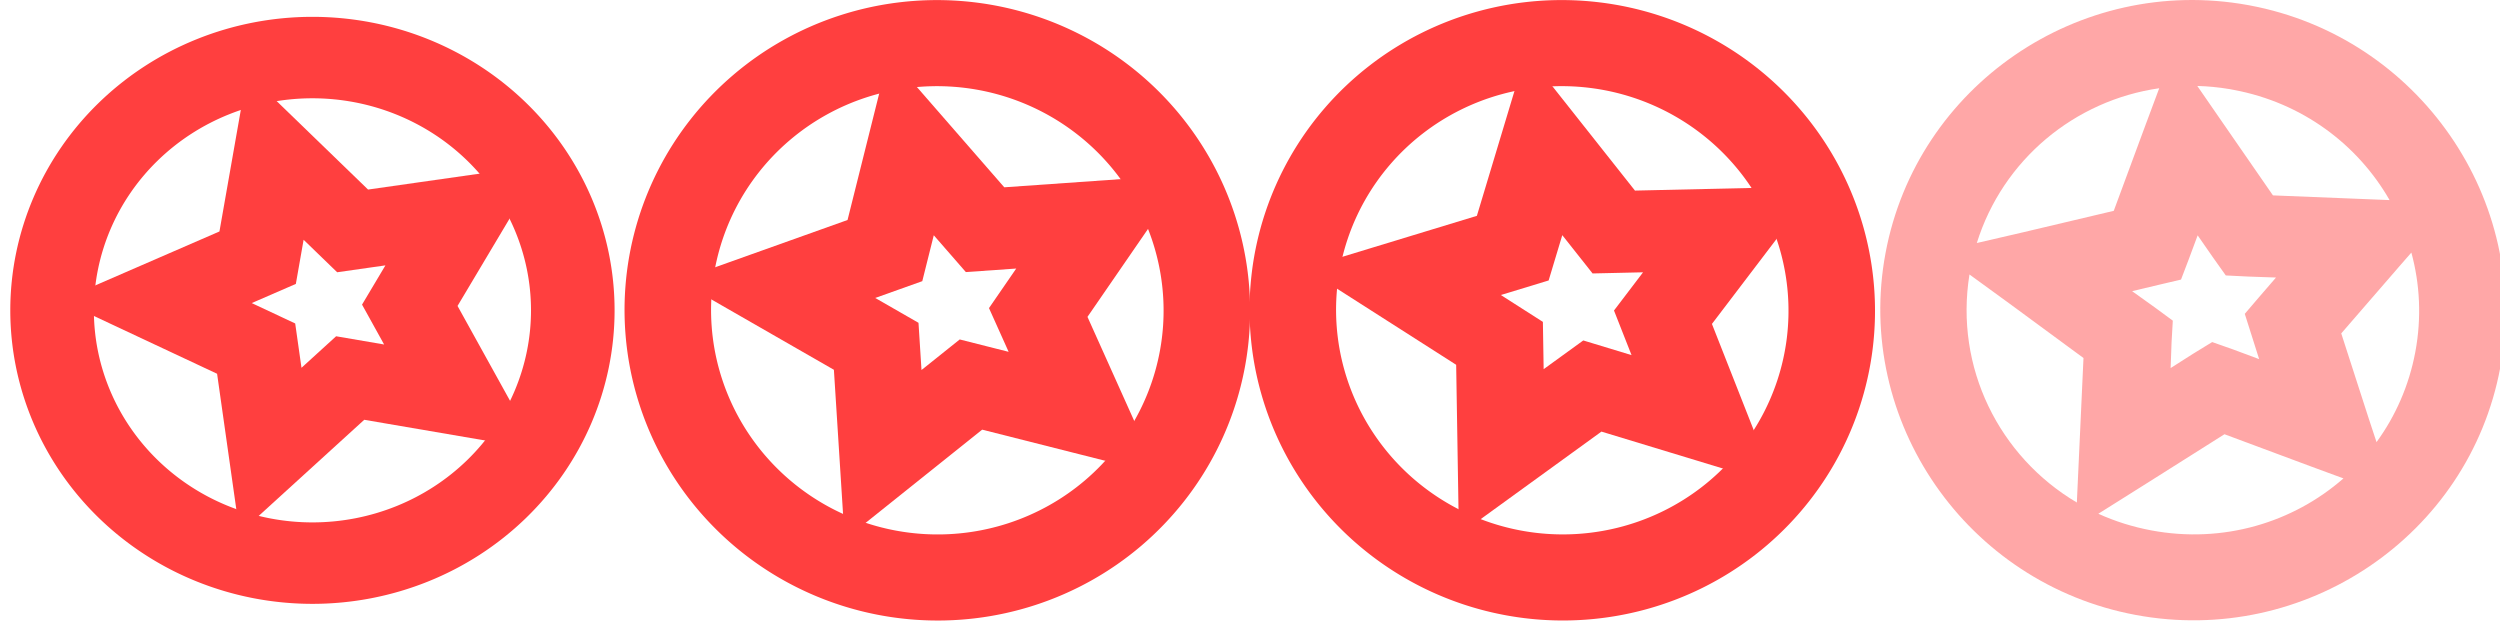 <?xml version="1.0" encoding="UTF-8" standalone="no"?>
<!-- Created with Inkscape (http://www.inkscape.org/) -->
<svg
   xmlns:dc="http://purl.org/dc/elements/1.1/"
   xmlns:cc="http://web.resource.org/cc/"
   xmlns:rdf="http://www.w3.org/1999/02/22-rdf-syntax-ns#"
   xmlns:svg="http://www.w3.org/2000/svg"
   xmlns="http://www.w3.org/2000/svg"
   xmlns:sodipodi="http://inkscape.sourceforge.net/DTD/sodipodi-0.dtd"
   xmlns:inkscape="http://www.inkscape.org/namespaces/inkscape"
   width="1024"
   height="256"
   id="svg2"
   sodipodi:version="0.32"
   inkscape:version="0.43"
   version="1.0"
   sodipodi:docbase="/home/nili/proj/grt/data"
   sodipodi:docname="bomb.svg"
   inkscape:export-filename="/home/nili/proj/grt/data/pickup.png"
   inkscape:export-xdpi="90"
   inkscape:export-ydpi="90">
  <defs
     id="defs4" />
  <sodipodi:namedview
     id="base"
     pagecolor="#ffffff"
     bordercolor="#666666"
     borderopacity="1.0"
     inkscape:pageopacity="0.0"
     inkscape:pageshadow="2"
     inkscape:zoom="1.0722656"
     inkscape:cx="512"
     inkscape:cy="128"
     inkscape:document-units="px"
     inkscape:current-layer="layer1"
     inkscape:window-width="1192"
     inkscape:window-height="1546"
     inkscape:window-x="0"
     inkscape:window-y="0"
     showgrid="true"
     inkscape:grid-bbox="true"
     inkscape:grid-points="true"
     gridspacingx="64px"
     gridspacingy="64px"
     gridtolerance="32px" />
  <g
     inkscape:label="Layer 1"
     inkscape:groupmode="layer"
     id="layer1">
    <g
       id="g2645"
       style="stroke:#ff3f3f;stroke-opacity:1"
       transform="matrix(3.86,0,0,3.781,4.586,6.816)">
      <path
         transform="matrix(1.749,0,0,1.74,4.339,4.433)"
         d="M 31.592 15.738 A 15.796 15.738 0 1 1  0,15.738 A 15.796 15.738 0 1 1  31.592 15.738 z"
         sodipodi:ry="15.737705"
         sodipodi:rx="15.795993"
         sodipodi:cy="15.737705"
         sodipodi:cx="15.795993"
         id="path1325"
         style="fill:none;fill-opacity:0.75;fill-rule:evenodd;stroke:#ff3f3f;stroke-width:5.071;stroke-linecap:butt;stroke-linejoin:miter;stroke-miterlimit:4;stroke-dasharray:none;stroke-opacity:1"
         sodipodi:type="arc" />
      <path
         transform="matrix(1.794,0,0,1.676,33.328,31.141)"
         d="M 8,6 L 1.473,4.778 L -3.234,9.463 L -4.089,2.877 L -9.999,-0.152 L -4,-3 L -2.945,-9.556 L 1.617,-4.731 L 8.178,-5.754 L 4.999,0.076 L 8,6 z "
         inkscape:randomized="0"
         inkscape:rounded="0"
         inkscape:flatsided="false"
         sodipodi:arg2="1.2718196"
         sodipodi:arg1="0.64350111"
         sodipodi:r2="5"
         sodipodi:r1="10"
         sodipodi:cy="0"
         sodipodi:cx="0"
         sodipodi:sides="5"
         id="path2200"
         style="fill:none;stroke:#ff3f3f;stroke-width:5;stroke-linecap:round;stroke-linejoin:miter;stroke-miterlimit:4;stroke-dasharray:none;stroke-opacity:1"
         sodipodi:type="star" />
    </g>
    <g
       transform="matrix(3.985,0.298,-0.298,3.985,266.027,-9.215)"
       style="stroke:#ff3f3f;stroke-opacity:1"
       id="g4401">
      <path
         sodipodi:type="arc"
         style="fill:none;fill-opacity:0.75;fill-rule:evenodd;stroke:#ff3f3f;stroke-width:5.071;stroke-linecap:butt;stroke-linejoin:miter;stroke-miterlimit:4;stroke-dasharray:none;stroke-opacity:1"
         id="path4403"
         sodipodi:cx="15.795993"
         sodipodi:cy="15.737705"
         sodipodi:rx="15.795993"
         sodipodi:ry="15.737705"
         d="M 31.592 15.738 A 15.796 15.738 0 1 1  0,15.738 A 15.796 15.738 0 1 1  31.592 15.738 z"
         transform="matrix(1.749,0,0,1.74,4.339,4.433)" />
      <path
         sodipodi:type="star"
         style="fill:none;stroke:#ff3f3f;stroke-width:5;stroke-linecap:round;stroke-linejoin:miter;stroke-miterlimit:4;stroke-dasharray:none;stroke-opacity:1"
         id="path4405"
         sodipodi:sides="5"
         sodipodi:cx="0"
         sodipodi:cy="0"
         sodipodi:r1="10"
         sodipodi:r2="5"
         sodipodi:arg1="0.64350111"
         sodipodi:arg2="1.2718196"
         inkscape:flatsided="false"
         inkscape:rounded="0"
         inkscape:randomized="0"
         d="M 8,6 L 1.473,4.778 L -3.234,9.463 L -4.089,2.877 L -9.999,-0.152 L -4,-3 L -2.945,-9.556 L 1.617,-4.731 L 8.178,-5.754 L 4.999,0.076 L 8,6 z "
         transform="matrix(1.794,0,0,1.676,33.328,31.141)" />
    </g>
    <g
       id="g4407"
       style="stroke:#ff3f3f;stroke-opacity:1"
       transform="matrix(3.966,0.486,-0.486,3.966,528.598,-14.631)">
      <path
         transform="matrix(1.749,0,0,1.74,4.339,4.433)"
         d="M 31.592 15.738 A 15.796 15.738 0 1 1  0,15.738 A 15.796 15.738 0 1 1  31.592 15.738 z"
         sodipodi:ry="15.737705"
         sodipodi:rx="15.795993"
         sodipodi:cy="15.737705"
         sodipodi:cx="15.795993"
         id="path4409"
         style="fill:none;fill-opacity:0.75;fill-rule:evenodd;stroke:#ff3f3f;stroke-width:5.071;stroke-linecap:butt;stroke-linejoin:miter;stroke-miterlimit:4;stroke-dasharray:none;stroke-opacity:1"
         sodipodi:type="arc" />
      <path
         transform="matrix(1.794,0,0,1.676,33.328,31.141)"
         d="M 8,6 L 1.473,4.778 L -3.234,9.463 L -4.089,2.877 L -9.999,-0.152 L -4,-3 L -2.945,-9.556 L 1.617,-4.731 L 8.178,-5.754 L 4.999,0.076 L 8,6 z "
         inkscape:randomized="0"
         inkscape:rounded="0"
         inkscape:flatsided="false"
         sodipodi:arg2="1.2718196"
         sodipodi:arg1="0.64350111"
         sodipodi:r2="5"
         sodipodi:r1="10"
         sodipodi:cy="0"
         sodipodi:cx="0"
         sodipodi:sides="5"
         id="path4411"
         style="fill:none;stroke:#ff3f3f;stroke-width:5;stroke-linecap:round;stroke-linejoin:miter;stroke-miterlimit:4;stroke-dasharray:none;stroke-opacity:1"
         sodipodi:type="star" />
    </g>
    <path
       style="fill:#ff3f3f;fill-opacity:0.457;fill-rule:evenodd;stroke:none;stroke-width:5.071;stroke-linecap:butt;stroke-linejoin:miter;stroke-miterlimit:4;stroke-dasharray:none;stroke-opacity:1"
       d="M 920.603,2.047 C 851.615,-10.38 785.104,35.141 772.314,103.653 C 759.474,172.435 805.512,238.95 874.79,251.883 C 944.067,264.816 1011.249,219.437 1024.089,150.656 C 1036.929,81.875 990.68,15.129 921.402,2.196 C 921.131,2.146 920.874,2.096 920.603,2.047 z M 913.188,36.49 C 913.779,36.589 914.347,36.707 914.939,36.817 C 942.999,42.055 965.725,59.185 978.771,81.954 L 969.021,81.564 L 931,80.03 L 910.023,49.696 L 900.012,35.207 C 904.361,35.319 908.771,35.751 913.188,36.49 z M 884.419,36.142 L 878.245,52.697 L 865.794,86.358 L 829.076,95.049 L 809.704,99.539 C 820.359,65.379 849.811,41.112 884.419,36.142 z M 987.695,103.457 C 991.204,116.342 991.929,130.162 989.315,144.164 C 986.737,157.972 981.17,170.463 973.424,181.094 L 970.095,170.999 L 958.976,136.561 L 982.803,109.06 L 987.695,103.457 z M 900.16,96.398 L 906.449,105.456 L 911.685,112.823 L 920.946,113.281 L 932.254,113.675 L 925.278,121.751 L 919.463,128.549 L 922.184,137.131 L 925.346,147.1 L 914.883,143.207 L 906.115,140.108 L 898.398,144.835 L 889.09,150.758 L 889.475,140.181 L 889.981,131.342 L 882.574,125.89 L 873.32,119.267 L 884.301,116.644 L 893.344,114.517 L 896.457,106.356 L 900.16,96.398 z M 806.694,112.424 L 823.152,124.398 L 853.396,146.638 L 851.758,182.319 L 850.675,205.832 C 818.903,187.054 800.545,150.546 806.694,112.424 z M 911.147,177.86 L 946.726,191.114 L 959.873,195.953 C 939.248,214.037 910.622,222.745 881.253,217.262 C 873.559,215.826 866.274,213.518 859.48,210.432 L 879.903,197.587 L 911.147,177.86 z "
       id="path4415" />
  </g>
</svg>

